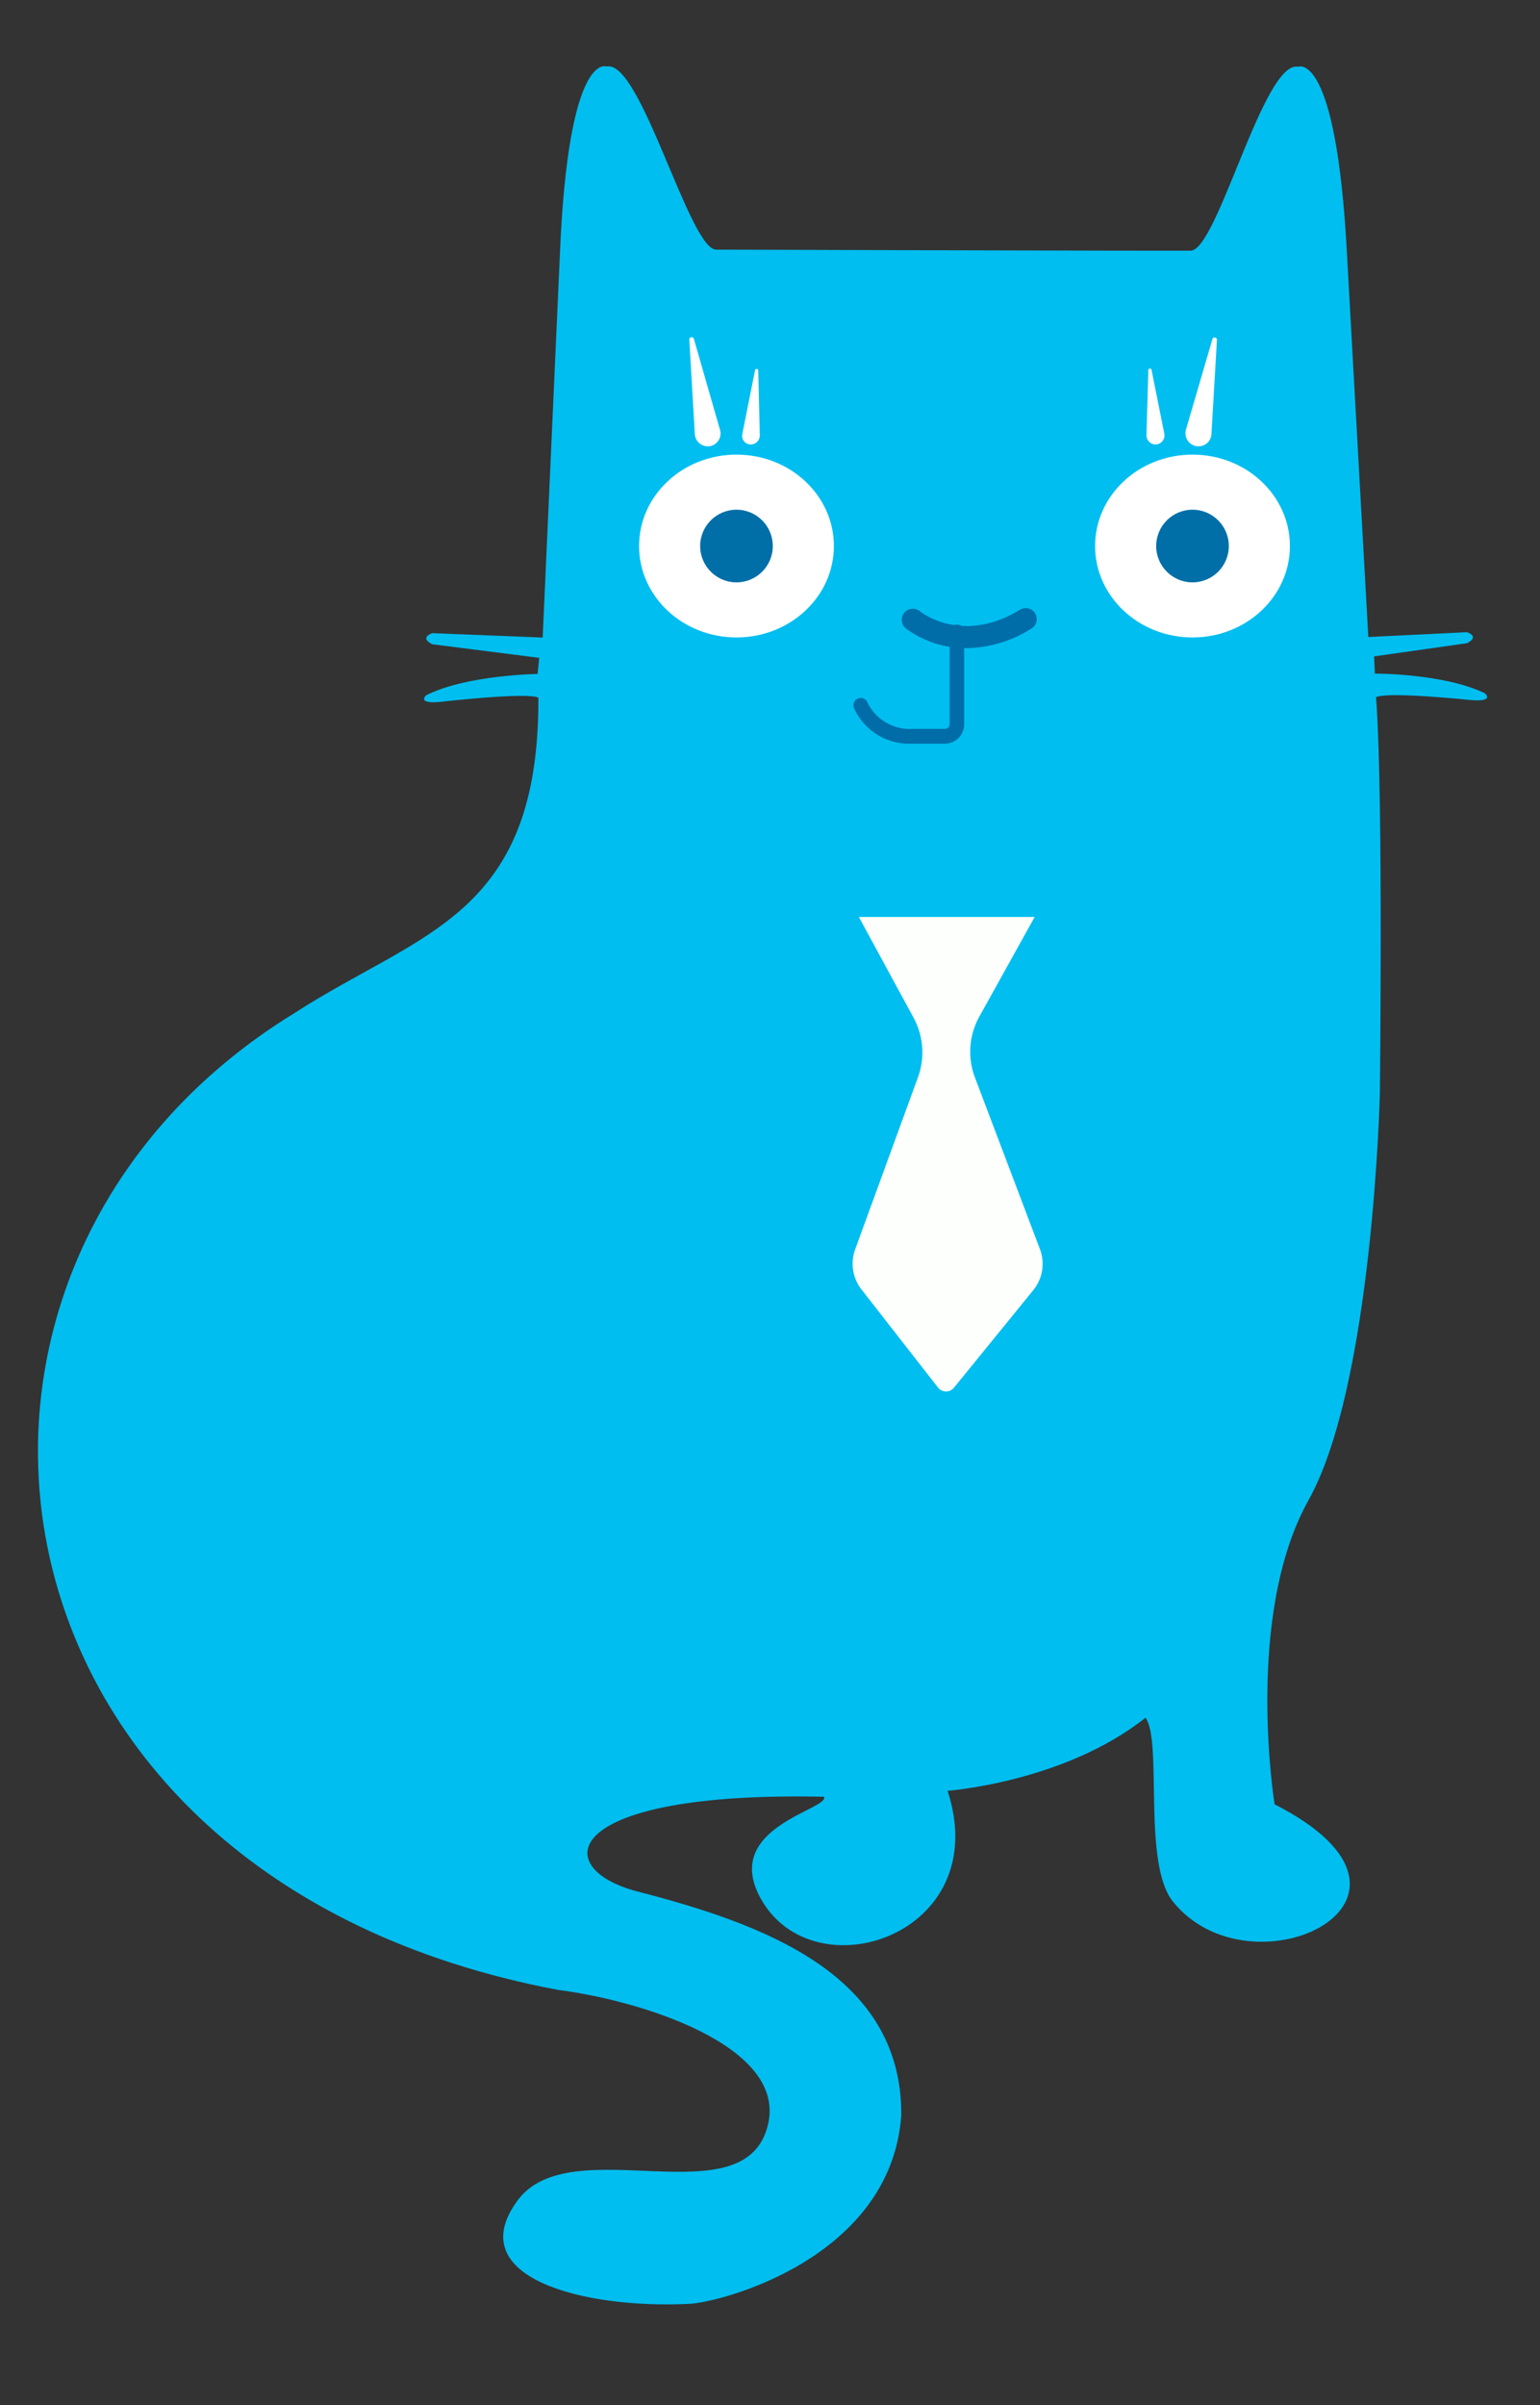 <svg id="Livello_1" data-name="Livello 1" xmlns="http://www.w3.org/2000/svg" viewBox="0 0 178.95 279.41"><rect x="0" y="0" width="178.95" height="279.41" fill="#333333" stroke="none"/><defs><style>.cls-1{fill:#00bef0;}.cls-2{fill:#fff;}.cls-3{fill:#006fa7;}.cls-4{fill:#006da8;}.cls-5{fill:#fdfffd;}</style></defs><title>Tavola disegno 2</title><path class="cls-1" d="M83.22,29C80.1,29,74.44,6.84,70.49,7.73c0,0-4.44-2-5.43,21.81l-2,44.52-12.83-.51s-1.58.5,0,1.29l12.43,1.58-.19,1.87s-8.22.1-12.94,2.47c0,0-1.18,1,1.49.79,0,0,10.26-1.19,11.54-.5.1,25.47-13.71,27.17-28.32,36.62C-13.49,146.88-4.41,218.13,64.86,231.16c9.4,1.19,26.42,6.39,24.41,15.52-2.5,11.32-22.93.48-29.14,8.95-6.52,8.88,7.47,12.6,19.93,12,3.76-.17,23.49-5.33,24.67-21.91.1-16.49-16.26-22.27-30.67-26-10.33-2.69-9-11.67,21.69-11,.69,1.48-11.88,3.5-7.4,11.74,6.12,11.25,27.24,4.34,21.76-12.43,0,0,13.57-1,23-8.49,2,2.76-.37,16.87,3.15,21.31,9.08,11.45,33.56-.19,11.85-11.25,0,0-3.56-21.9,3.94-35.33s8.29-47.17,8.29-47.17.4-33.55-.39-45.39l-.06-.71c1.28-.71,11.17.34,11.17.34,2.67.17,1.49-.8,1.49-.8-4.76-2.32-12.79-2.29-12.79-2.29l-.09-2,10.79-1.53c1.57-.8,0-1.28,0-1.28L159,74l-2.48-44.49c-1.25-23.78-5.67-21.75-5.67-21.75-4-.85-9.37,21.32-12.49,21.36S86.34,29,83.22,29Z"/><ellipse class="cls-2" cx="85.58" cy="63.43" rx="11.32" ry="10.62"/><circle class="cls-3" cx="85.58" cy="63.43" r="4.22"/><ellipse class="cls-2" cx="138.57" cy="63.43" rx="11.32" ry="10.62"/><circle class="cls-3" cx="138.57" cy="63.43" r="4.22"/><path class="cls-2" d="M82.66,51.79h0a1.5,1.5,0,0,0,1-1.88L80.63,39.37a.27.27,0,0,0-.53.09l.64,11A1.51,1.51,0,0,0,82.66,51.79Z"/><path class="cls-2" d="M87.29,51.63h0a1.05,1.05,0,0,0,1-1.08L88.11,43a.19.19,0,0,0-.37,0l-1.49,7.45A1,1,0,0,0,87.29,51.63Z"/><path class="cls-2" d="M138.86,51.79h0a1.52,1.52,0,0,1-1.05-1.88l3.08-10.54a.27.27,0,0,1,.52.09l-.64,11A1.5,1.5,0,0,1,138.86,51.79Z"/><path class="cls-2" d="M134.22,51.63h0a1.06,1.06,0,0,1-1-1.08l.22-7.59a.19.19,0,0,1,.37,0l1.49,7.45A1.05,1.05,0,0,1,134.22,51.63Z"/><path class="cls-4" d="M105.86,86.39a7,7,0,0,1-6.6-4.08.85.85,0,1,1,1.57-.64,5.46,5.46,0,0,0,5.22,3h3.74a.56.56,0,0,0,.56-.55V73.5a.85.85,0,1,1,1.69,0V84.14a2.25,2.25,0,0,1-2.25,2.25h-3.93Z"/><path class="cls-4" d="M112.35,75.29A11.69,11.69,0,0,1,105.26,73,1.27,1.27,0,0,1,106.88,71c.22.17,4.91,3.87,11.57-.12a1.28,1.28,0,1,1,1.31,2.19A14.36,14.36,0,0,1,112.35,75.29Z"/><path class="cls-5" d="M113.79,118.11l6.44-11.59H99.8l6.35,11.69a8.44,8.44,0,0,1,.52,6.93l-7.3,20a4.85,4.85,0,0,0,.72,4.63L109,161.19a1.19,1.19,0,0,0,1.86,0l9.21-11.32a4.84,4.84,0,0,0,.77-4.77l-7.55-19.93A8.43,8.43,0,0,1,113.79,118.11Z"/></svg>